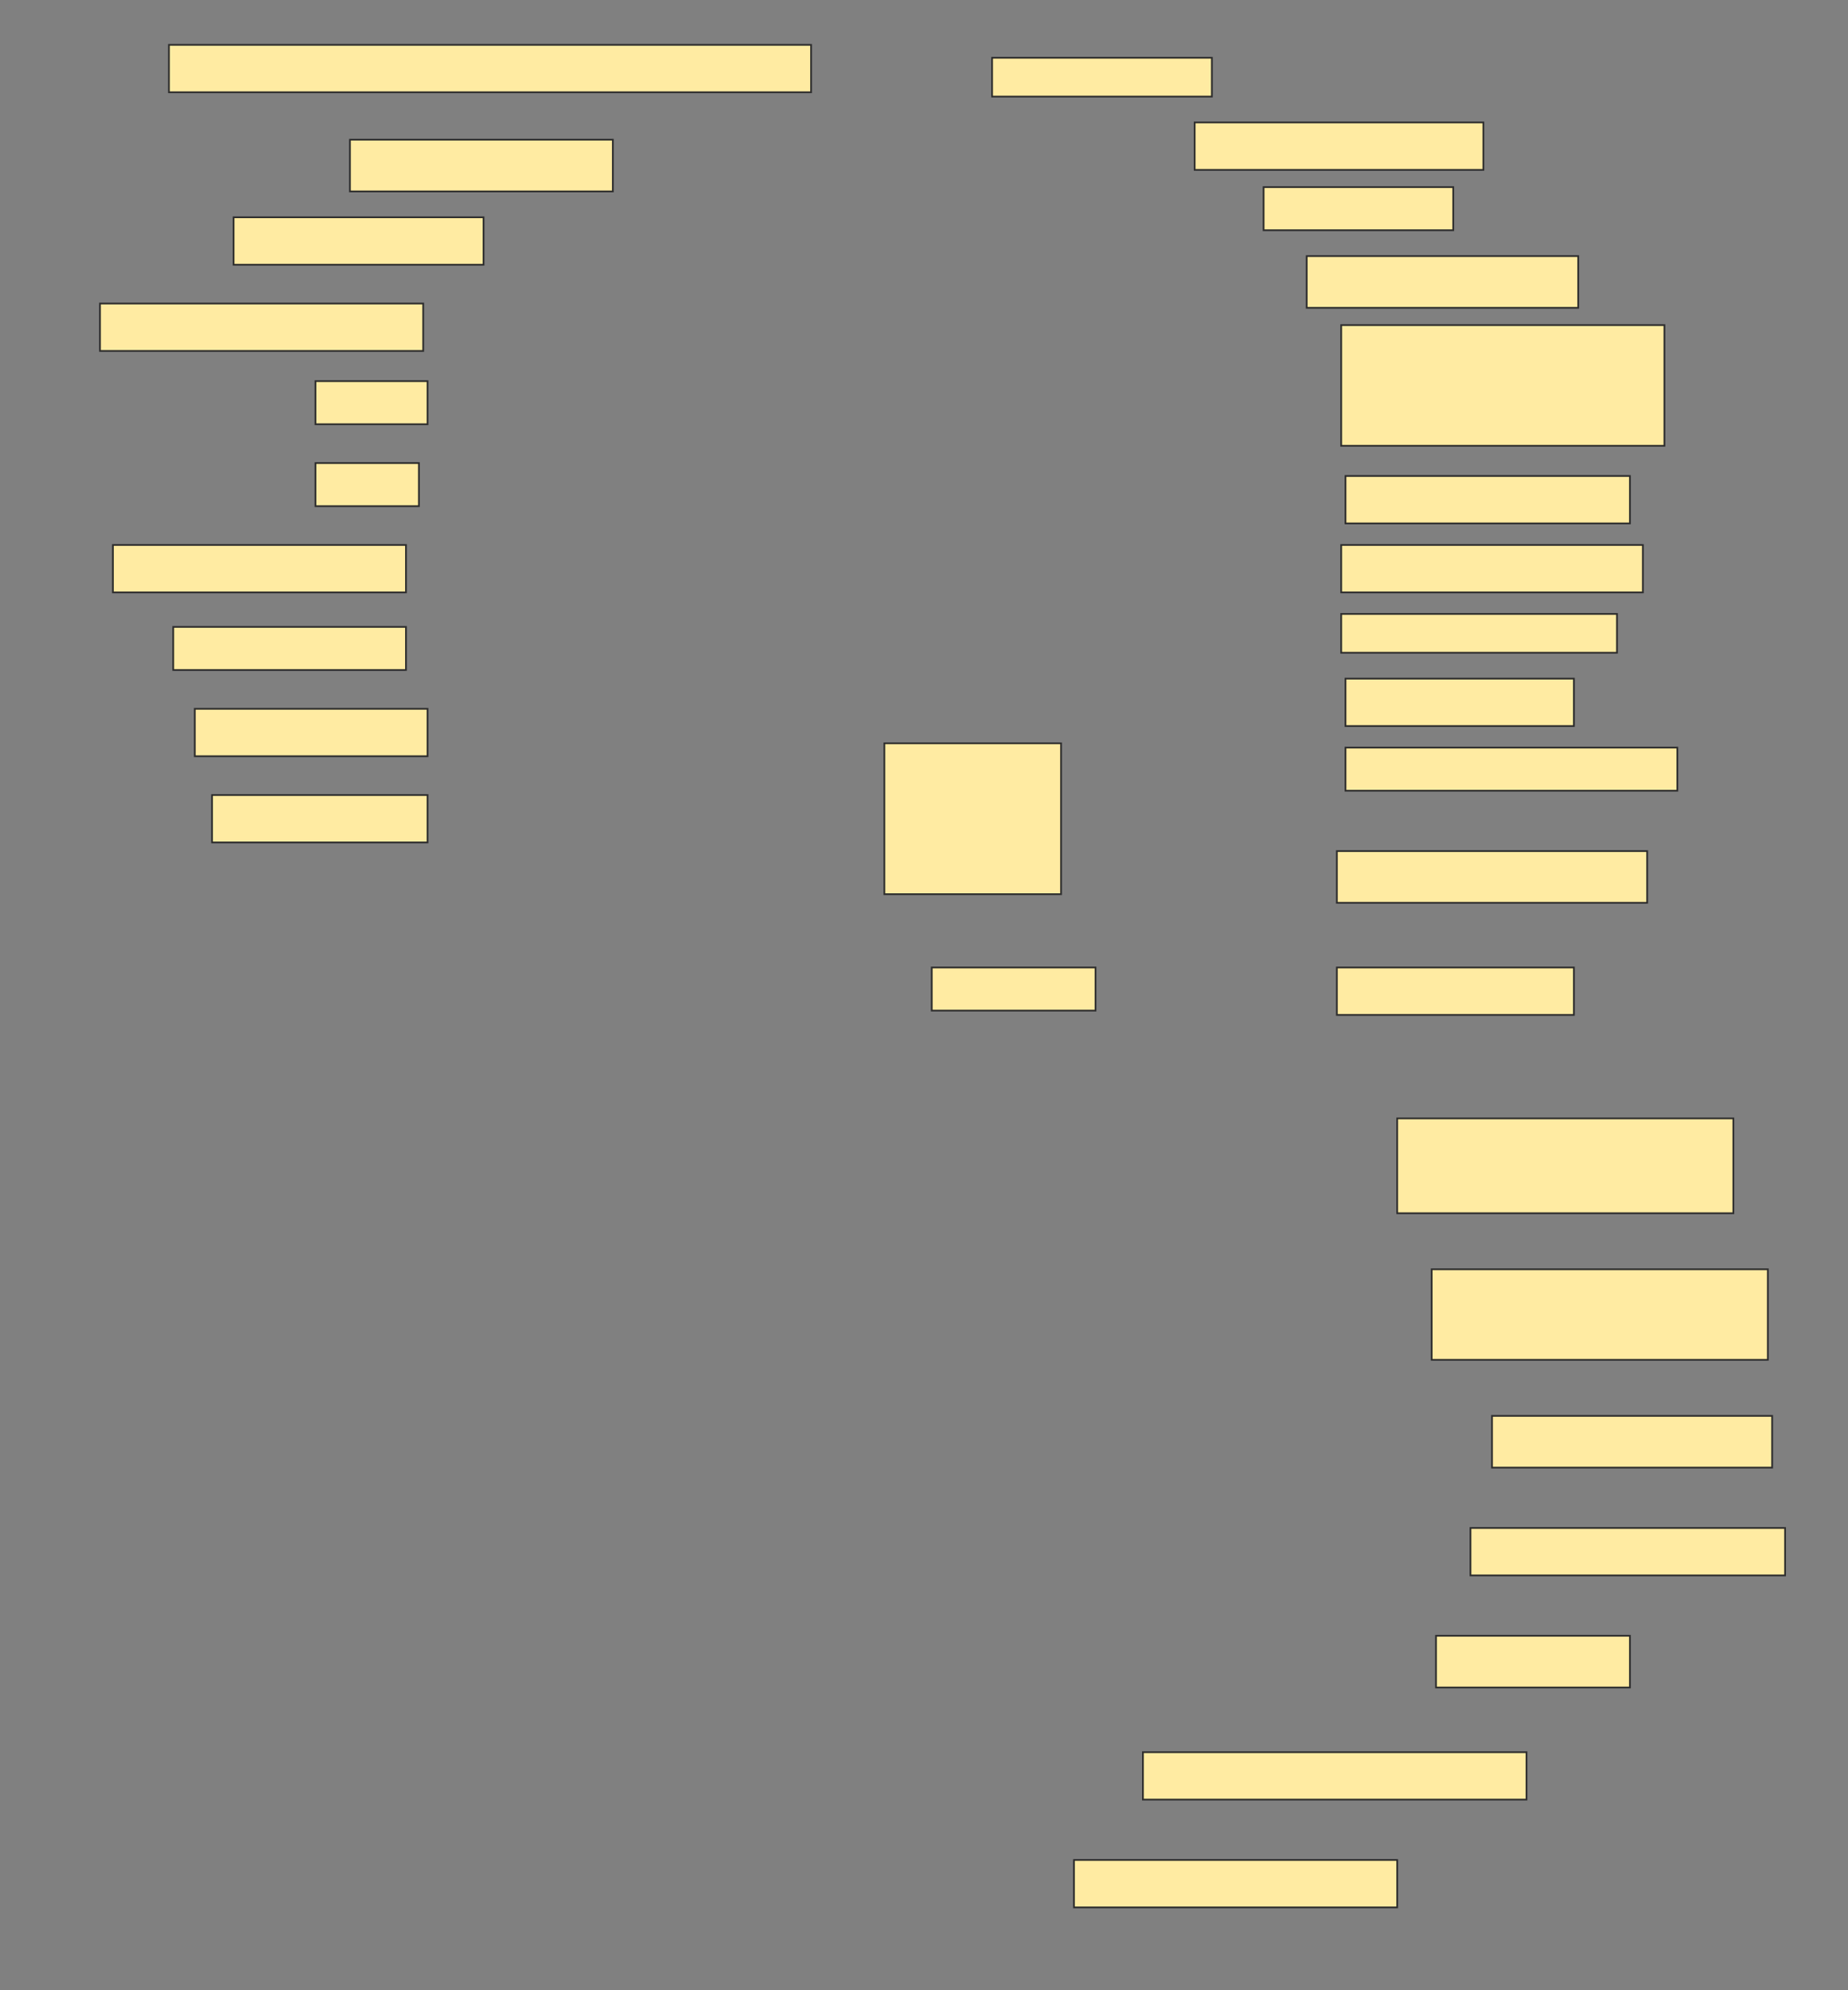 <svg height="1154" width="1072" xmlns="http://www.w3.org/2000/svg">
 <rect width="100%" height="100%" fill="#808080" stroke="none"/>
 <!-- Created with Image Occlusion Enhanced -->
 <g>
  <title>Labels</title>
 </g>
 <g>
  <title>Masks</title>
  <rect fill="#FFEBA2" height="27.5" id="85fdbf7c81a5448e90f0b769522bd181-ao-1" stroke="#2D2D2D" width="372.5" x="98" y="26"/>
  <rect fill="#FFEBA2" height="22.5" id="85fdbf7c81a5448e90f0b769522bd181-ao-2" stroke="#2D2D2D" width="127.5" x="575.5" y="33.5"/>
  <rect fill="#FFEBA2" height="27.5" id="85fdbf7c81a5448e90f0b769522bd181-ao-3" stroke="#2D2D2D" width="167.5" x="693" y="71"/>
  <rect fill="#FFEBA2" height="30" id="85fdbf7c81a5448e90f0b769522bd181-ao-4" stroke="#2D2D2D" width="152.5" x="203" y="81"/>
  <rect fill="#FFEBA2" height="25" id="85fdbf7c81a5448e90f0b769522bd181-ao-5" stroke="#2D2D2D" width="110" x="733" y="108.5"/>
  <rect fill="#FFEBA2" height="27.5" id="85fdbf7c81a5448e90f0b769522bd181-ao-6" stroke="#2D2D2D" width="145" x="135.5" y="126"/>
  <rect fill="#FFEBA2" height="30" id="85fdbf7c81a5448e90f0b769522bd181-ao-7" stroke="#2D2D2D" width="157.5" x="758" y="148.5"/>
  <rect fill="#FFEBA2" height="27.5" id="85fdbf7c81a5448e90f0b769522bd181-ao-8" stroke="#2D2D2D" width="187.5" x="58" y="176"/>
  <rect fill="#FFEBA2" height="70" id="85fdbf7c81a5448e90f0b769522bd181-ao-9" stroke="#2D2D2D" width="187.5" x="778" y="188.5"/>
  <rect fill="#FFEBA2" height="25" id="85fdbf7c81a5448e90f0b769522bd181-ao-10" stroke="#2D2D2D" width="65" x="183" y="221"/>
  <rect fill="#FFEBA2" height="27.5" id="85fdbf7c81a5448e90f0b769522bd181-ao-11" stroke="#2D2D2D" width="165" x="780.5" y="276"/>
  <rect fill="#FFEBA2" height="25" id="85fdbf7c81a5448e90f0b769522bd181-ao-12" stroke="#2D2D2D" width="60" x="183" y="268.5"/>
  <rect fill="#FFEBA2" height="27.5" id="85fdbf7c81a5448e90f0b769522bd181-ao-13" stroke="#2D2D2D" width="175" x="778" y="316"/>
  <rect fill="#FFEBA2" height="27.5" id="85fdbf7c81a5448e90f0b769522bd181-ao-14" stroke="#2D2D2D" width="170" x="65.5" y="316"/>
  <rect fill="#FFEBA2" height="22.5" id="85fdbf7c81a5448e90f0b769522bd181-ao-15" stroke="#2D2D2D" width="160" x="778" y="356"/>
  <rect fill="#FFEBA2" height="25" id="85fdbf7c81a5448e90f0b769522bd181-ao-16" stroke="#2D2D2D" width="135" x="100.5" y="363.5"/>
  <rect fill="#FFEBA2" height="27.5" id="85fdbf7c81a5448e90f0b769522bd181-ao-17" stroke="#2D2D2D" width="132.5" x="780.5" y="393.5"/>
  <rect fill="#FFEBA2" height="27.5" id="85fdbf7c81a5448e90f0b769522bd181-ao-18" stroke="#2D2D2D" width="135" x="113" y="411"/>
  <rect fill="#FFEBA2" height="25" id="85fdbf7c81a5448e90f0b769522bd181-ao-19" stroke="#2D2D2D" width="192.5" x="780.5" y="433.5"/>
  <rect fill="#FFEBA2" height="87.5" id="85fdbf7c81a5448e90f0b769522bd181-ao-20" stroke="#2D2D2D" width="102.5" x="513" y="431"/>
  <rect fill="#FFEBA2" height="27.5" id="85fdbf7c81a5448e90f0b769522bd181-ao-21" stroke="#2D2D2D" stroke-dasharray="null" stroke-linecap="null" stroke-linejoin="null" width="125" x="123" y="461"/>
  <rect fill="#FFEBA2" height="30" id="85fdbf7c81a5448e90f0b769522bd181-ao-22" stroke="#2D2D2D" stroke-dasharray="null" stroke-linecap="null" stroke-linejoin="null" width="180" x="775.5" y="493.5"/>
  
  <rect fill="#FFEBA2" height="25" id="85fdbf7c81a5448e90f0b769522bd181-ao-24" stroke="#2D2D2D" stroke-dasharray="null" stroke-linecap="null" stroke-linejoin="null" width="95" x="540.5" y="561"/>
  <rect fill="#FFEBA2" height="27.5" id="85fdbf7c81a5448e90f0b769522bd181-ao-25" stroke="#2D2D2D" stroke-dasharray="null" stroke-linecap="null" stroke-linejoin="null" width="137.5" x="775.5" y="561"/>
  <rect fill="#FFEBA2" height="55" id="85fdbf7c81a5448e90f0b769522bd181-ao-26" stroke="#2D2D2D" stroke-dasharray="null" stroke-linecap="null" stroke-linejoin="null" width="195" x="810.5" y="648.5"/>
  <rect fill="#FFEBA2" height="52.5" id="85fdbf7c81a5448e90f0b769522bd181-ao-27" stroke="#2D2D2D" stroke-dasharray="null" stroke-linecap="null" stroke-linejoin="null" width="195" x="830.5" y="736"/>
  <rect fill="#FFEBA2" height="30" id="85fdbf7c81a5448e90f0b769522bd181-ao-28" stroke="#2D2D2D" stroke-dasharray="null" stroke-linecap="null" stroke-linejoin="null" width="162.5" x="865.5" y="821"/>
  <rect fill="#FFEBA2" height="27.5" id="85fdbf7c81a5448e90f0b769522bd181-ao-29" stroke="#2D2D2D" stroke-dasharray="null" stroke-linecap="null" stroke-linejoin="null" width="182.5" x="853" y="886"/>
  <rect fill="#FFEBA2" height="30" id="85fdbf7c81a5448e90f0b769522bd181-ao-30" stroke="#2D2D2D" stroke-dasharray="null" stroke-linecap="null" stroke-linejoin="null" width="112.5" x="833" y="948.5"/>
  <rect fill="#FFEBA2" height="27.5" id="85fdbf7c81a5448e90f0b769522bd181-ao-31" stroke="#2D2D2D" stroke-dasharray="null" stroke-linecap="null" stroke-linejoin="null" width="222.5" x="663" y="1016"/>
  <rect fill="#FFEBA2" height="27.5" id="85fdbf7c81a5448e90f0b769522bd181-ao-32" stroke="#2D2D2D" stroke-dasharray="null" stroke-linecap="null" stroke-linejoin="null" width="187.5" x="623" y="1078.5"/>
 </g>
</svg>